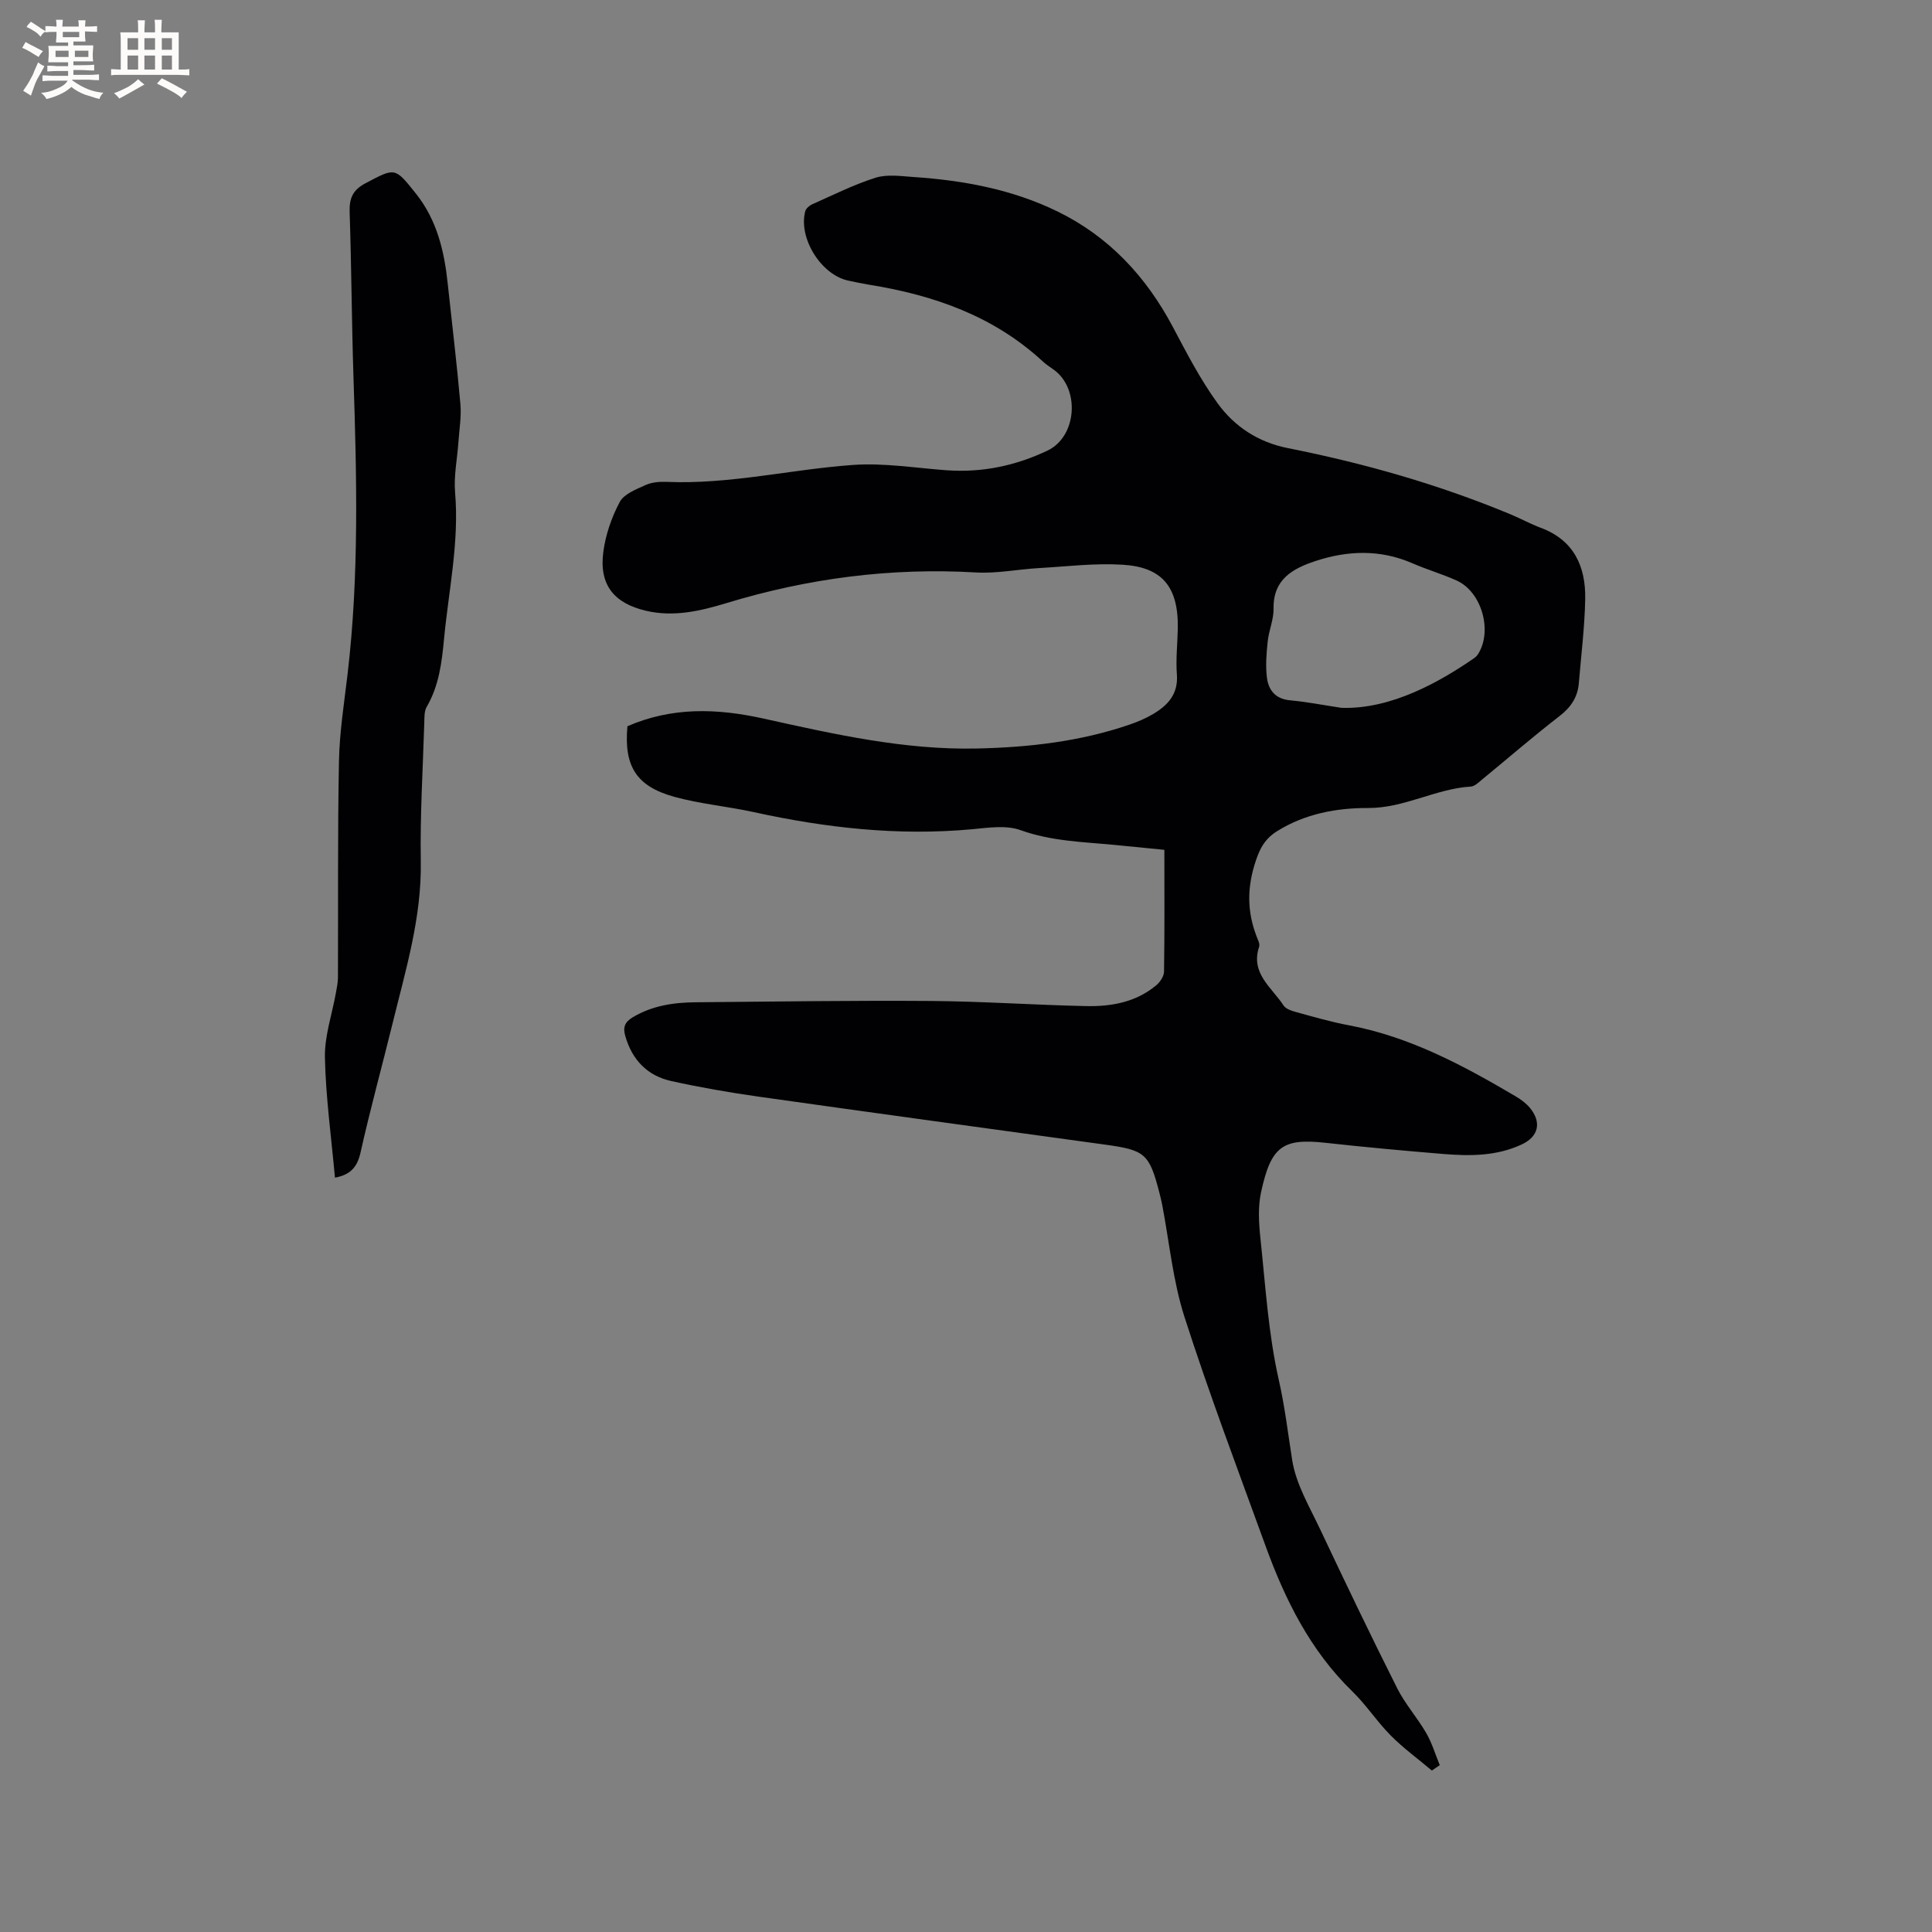 <svg enable-background="new 0 0 400 400" viewBox="0 0 400 400" xmlns="http://www.w3.org/2000/svg"><rect x="0" y="0" width="400" height="400" fill="#808080" stroke="none"/><path d="m296.45 366.57c-2.85-2.4-5.88-4.61-8.5-7.24-2.83-2.85-5.06-6.31-7.93-9.11-8.75-8.49-13.97-19.04-18.04-30.26-5.71-15.72-11.63-31.37-16.74-47.28-2.41-7.5-3.14-15.55-4.64-23.34-.16-.83-.37-1.65-.58-2.47-2.08-8.02-2.96-8.75-11.17-9.88-23.93-3.29-47.86-6.56-71.78-9.94-6.06-.86-12.11-1.91-18.09-3.23-4.93-1.09-8.08-4.34-9.51-9.28-.53-1.82-.15-2.91 1.51-3.91 4.07-2.44 8.53-3.09 13.12-3.12 16.21-.14 32.43-.39 48.64-.27 10.69.08 21.37.83 32.05 1.06 5.26.12 10.39-.78 14.61-4.32.79-.66 1.58-1.85 1.6-2.81.13-8.26.07-16.52.07-25.22-3.57-.35-7-.7-10.42-1.03-6.51-.62-13.02-.76-19.36-3.05-3-1.08-6.74-.49-10.09-.18-15.25 1.4-30.21-.28-45.09-3.54-5.46-1.2-11.1-1.69-16.48-3.17-7.94-2.19-10.47-6.39-9.73-14.62 9.19-3.99 18.42-3.74 28.12-1.6 14.56 3.22 29.19 6.55 44.27 6.21 10.74-.24 21.35-1.44 31.58-4.95 1.69-.58 3.38-1.3 4.91-2.21 3.05-1.82 5.19-4.15 4.88-8.18-.24-3.15.13-6.35.19-9.53.16-8.94-3.55-12.69-11.41-13.18-5.77-.36-11.61.37-17.41.7-4.33.25-8.67 1.15-12.96.9-17.65-1.03-34.83 1.22-51.72 6.36-5.36 1.63-10.88 2.91-16.58 1.58-6.66-1.55-9.74-5.39-8.87-12.11.46-3.58 1.71-7.23 3.41-10.42.89-1.67 3.42-2.63 5.38-3.52 1.3-.59 2.92-.7 4.37-.64 13.03.55 25.7-2.6 38.57-3.51 6.38-.45 12.87.63 19.31 1.1 7.36.54 14.37-.94 20.95-4.08 6.09-2.91 6.74-12.75 1.33-16.7-.77-.56-1.59-1.07-2.29-1.72-10.18-9.42-22.59-13.76-35.98-15.91-1.46-.24-2.91-.55-4.36-.86-5.59-1.21-10.32-8.76-8.88-14.33.15-.58.83-1.19 1.42-1.45 4.35-1.93 8.65-4.1 13.17-5.52 2.4-.75 5.23-.32 7.85-.14 10.32.69 20.43 2.56 29.79 7.13 10.64 5.19 18.33 13.45 23.86 23.86 2.87 5.41 5.7 10.91 9.28 15.84 3.52 4.85 8.4 8.08 14.62 9.31 15.81 3.14 31.28 7.54 46.19 13.76 2.05.86 4.01 1.94 6.09 2.72 6.9 2.56 9.34 8.02 9.22 14.76-.11 5.81-.84 11.61-1.32 17.41-.24 2.9-1.63 4.99-4 6.82-5.45 4.21-10.66 8.73-15.99 13.1-.73.6-1.55 1.44-2.38 1.49-7.29.45-13.74 4.47-21.27 4.44-6.5-.03-13.09 1.19-18.87 4.82-2.72 1.71-3.75 3.95-4.71 7.19-1.63 5.54-1.27 10.41.86 15.47.16.38.29.88.17 1.24-1.85 5.52 2.64 8.44 5.06 12.17.48.74 1.73 1.12 2.71 1.39 3.57.98 7.15 2.02 10.78 2.7 12.62 2.36 23.69 8.31 34.57 14.72 1.08.64 2.15 1.43 2.94 2.38 2.48 3 1.79 5.95-1.68 7.57-5.19 2.43-10.7 2.43-16.22 1.98-8.13-.67-16.26-1.41-24.37-2.31-8.91-.99-11.33.7-13.39 10.22-.66 3.03-.47 6.35-.14 9.48 1.05 9.85 1.64 19.83 3.82 29.43 1.26 5.56 1.89 11.05 2.77 16.59.78 4.95 3.59 9.64 5.79 14.31 5.2 11.01 10.46 21.99 15.93 32.87 1.65 3.28 4.17 6.1 6.02 9.29 1.2 2.07 1.89 4.43 2.81 6.66-.56.38-1.1.75-1.64 1.11zm-18.72-220.02c10.39.35 20.49-5.49 27.32-10.18.34-.23.68-.52.91-.86 3.13-4.79.85-12.97-4.4-15.33-2.98-1.34-6.16-2.26-9.16-3.57-6.67-2.9-13.43-2.65-20.12-.43-4.63 1.54-8.71 3.77-8.6 9.8.04 2.28-.98 4.55-1.22 6.85-.26 2.49-.47 5.06-.15 7.53.34 2.54 1.77 4.36 4.78 4.63 3.56.33 7.09 1.03 10.64 1.56z" fill="#010103"/><path d="m69.35 243.82c-.76-8.4-1.9-16.62-2.08-24.86-.09-4.46 1.48-8.94 2.28-13.42.19-1.04.41-2.09.42-3.14.06-14.94-.08-29.88.21-44.82.12-6.01 1.07-12 1.78-17.99 2.42-20.51 1.89-41.06 1.22-61.63-.37-11.34-.41-22.69-.79-34.02-.09-2.85.6-4.58 3.28-6 6.16-3.24 6.04-3.38 10.43 2.13 4.35 5.45 5.88 11.87 6.59 18.6.89 8.33 1.9 16.64 2.63 24.98.23 2.6-.23 5.26-.41 7.89-.24 3.47-.98 6.99-.69 10.41.88 10.27-1.33 20.26-2.29 30.36-.46 4.86-1.04 9.66-3.58 14.02-.54.92-.47 2.24-.51 3.39-.29 9.54-.88 19.08-.72 28.61.2 11.66-3.16 22.58-5.87 33.67-2.17 8.84-4.6 17.63-6.58 26.51-.66 3-1.98 4.69-5.32 5.31z" fill="#010103"/><g fill="#fcfbfa"><path d="m6.8 9.5c.6.3 1.3.7 2.1 1.1-.4.4-.7.8-.9 1.2-.7-.4-1.3-.8-1.8-1.1s-1.1-.6-1.6-.8c.2-.4.5-.8.7-1.2.4.2.8.5 1.5.8zm.9 6.9c-.3.6-.5 1.1-.7 1.7s-.4 1.1-.6 1.7c-.6-.4-1.1-.7-1.6-1 .7-1 1.2-1.8 1.5-2.4.3-.5.6-1.1.8-1.7.3-.6.5-1.2.8-1.8.3.3.8.6 1.3.8-.7 1.3-1.2 2.2-1.5 2.7zm.1-11c.4.3 1 .7 1.7 1.1-.5.2-.8.6-1.1 1.1-.5-.6-1-1-1.4-1.2s-.9-.6-1.5-.8c.2-.4.5-.7.9-1.1.5.3.9.6 1.4.9zm10.5 13.1c1 .4 2 .6 3.1.7-.4.4-.7.8-.8 1.3-.9-.2-1.9-.6-3-.9-1-.4-2-.9-2.8-1.6-.5.4-1.1.9-1.9 1.3s-1.9.9-3.3 1.2c-.1-.3-.5-.8-1.1-1.3 1 0 2.1-.3 3.2-.8 1.2-.5 1.9-1 2.3-1.7h-3.2c-.4 0-1 0-2 .1v-1.2c1 0 1.7.1 2 .1h3.3v-1h-2.3c-.2 0-.9 0-2 .1v-1.2c1.2 0 1.9.1 2 .1h2.3v-.8h-4.1c0-.7.1-1.2.1-1.6 0-.5 0-1.1-.1-1.8h4.1v-.7h-2.5c0-.6.1-1.1.1-1.6v-.6h-.5c-.4 0-1 0-1.8.1v-1.3c1.2 0 1.9.1 2.1.1h.2c0-.3 0-.8-.1-1.4h1.4c0 .6-.1 1-.1 1.4h3.4c0-.4 0-.8-.1-1.3h1.5c0 .4-.1.9-.1 1.3.7 0 1.5 0 2.5-.1v1.2c-1 0-1.8-.1-2.5-.1v.6c0 .3 0 .8.1 1.5h-2.5v.8h4.1c0 .7-.1 1.3-.1 1.8s0 1 .1 1.5h-4.1v.8h1.4c.8 0 1.8 0 2.9-.1v1.2c-1 0-1.9-.1-2.8-.1h-1.5v1h3.2c.3 0 1 0 2.1-.1v1.2c-1.1 0-1.8-.1-2.1-.1h-3.4l-.1.1c1.4 1 2.4 1.5 3.4 1.9zm-4.1-6.7v-1.3h-2.7v1.3zm2.2-4.1v-1.1h-3.4v1.1zm1.9 4.1v-1.3h-2.8v1.3z"/><path d="m37 6.7v2.3 5.4c1 0 1.8 0 2.2-.1v1.3c-.6 0-1.5-.1-2.5-.1h-11.9c-.7 0-1.3 0-1.8.1v-1.3c.5 0 1.1.1 2 .1v-5.2c0-1 0-1.8-.1-2.5h3.7c0-1.3 0-2.1-.1-2.5h1.5c0 .4-.1 1.3-.1 2.5h2.2c0-1.2 0-2.1-.1-2.6h1.5c0 .4-.1 1.3-.1 2.6zm-12.3 13.7c-.3-.4-.7-.8-1.1-1.1 1.1-.4 2.1-.9 2.9-1.3.8-.5 1.5-1 2.1-1.6.4.4.9.8 1.3 1.1-2.5 1.4-4.2 2.4-5.2 2.9zm3.9-10.1v-2.4h-2.2v2.4zm0 4.1v-2.9h-2.2v2.9zm3.5-4.1v-2.4h-2.2v2.4zm0 4.1v-2.9h-2.2v2.9zm.4 2.9 1-1.1c.6.3 1.4.7 2.5 1.3s2 1.1 2.7 1.5c-.4.4-.8.8-1.1 1.3-.8-.8-2.5-1.7-5.1-3zm3.1-7v-2.4h-2.1v2.4zm0 4.1v-2.9h-2.1v2.9z"/></g></svg>